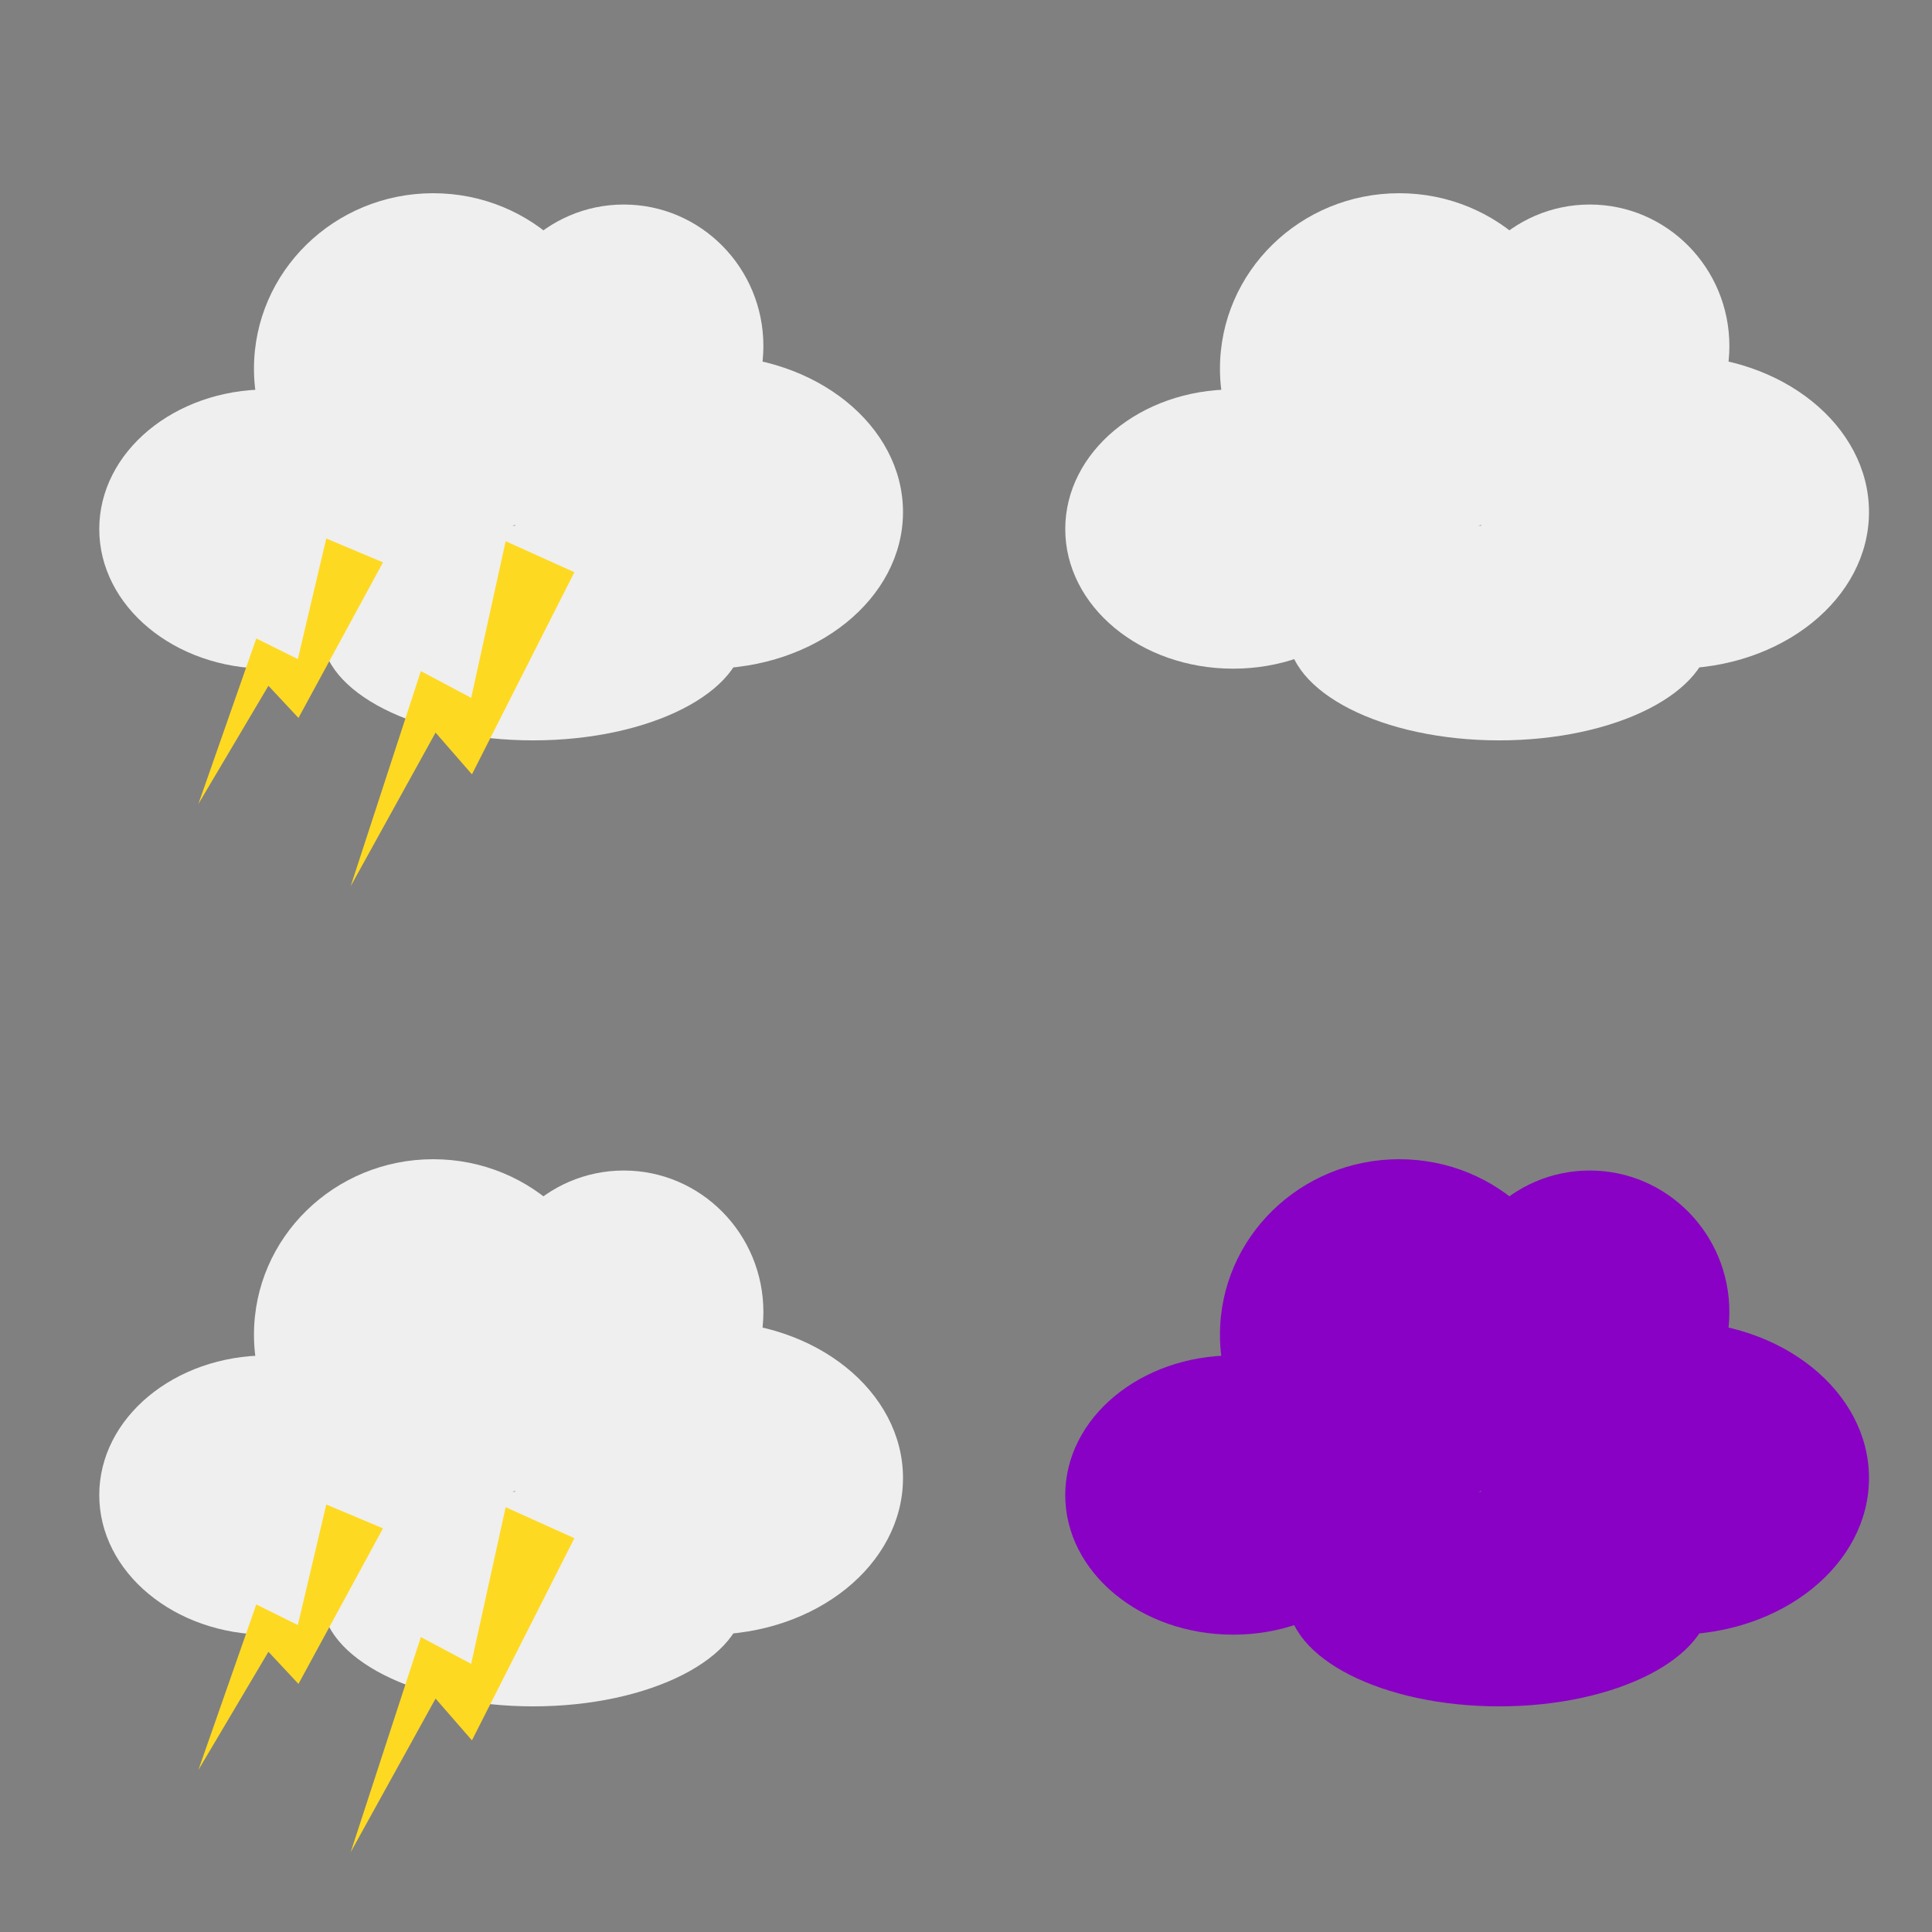 <?xml version="1.0" encoding="UTF-8" standalone="no"?>
<!-- Created with Inkscape (http://www.inkscape.org/) -->

<svg
   xmlns:dc="http://purl.org/dc/elements/1.1/"
   xmlns:cc="http://creativecommons.org/ns#"
   xmlns:rdf="http://www.w3.org/1999/02/22-rdf-syntax-ns#"
   xmlns:svg="http://www.w3.org/2000/svg"
   xmlns="http://www.w3.org/2000/svg"
   xmlns:sodipodi="http://sodipodi.sourceforge.net/DTD/sodipodi-0.dtd"
   xmlns:inkscape="http://www.inkscape.org/namespaces/inkscape"
   width="512"
   height="512"
   viewBox="0 0 135.467 135.467"
   version="1.1"
   id="svg4644"
   inkscape:version="0.92.1 r15371"
   sodipodi:docname="cloud.svg">
  <rect x="0" y="0" width="135.467" height="135.467" fill="#808080" stroke="none"/>
  <defs
     id="defs4638" />
  <sodipodi:namedview
     id="base"
     pagecolor="#ffffff"
     bordercolor="#666666"
     borderopacity="1.0"
     inkscape:pageopacity="0.0"
     inkscape:pageshadow="2"
     inkscape:zoom="1.4"
     inkscape:cx="139.00976"
     inkscape:cy="238.78169"
     inkscape:document-units="mm"
     inkscape:current-layer="layer1"
     showgrid="true"
     units="px"
     inkscape:pagecheckerboard="false"
     inkscape:snap-global="true"
     inkscape:window-width="1920"
     inkscape:window-height="1017"
     inkscape:window-x="-8"
     inkscape:window-y="-8"
     inkscape:window-maximized="1">
    <inkscape:grid
       type="xygrid"
       id="grid5189"
       spacingx="67.733"
       spacingy="67.733" />
  </sodipodi:namedview>
  <g
     inkscape:label="Ebene 1"
     inkscape:groupmode="layer"
     id="layer1"
     transform="translate(0,-161.533)">
    <g
       transform="translate(-67.733,-67.733)"
       id="g4549-9">
      <g
         style="fill:#efefef;fill-opacity:1"
         transform="translate(-141.736,222.97)"
         id="g4636-5-6-0">
        <ellipse
           style="opacity:1;fill:#efefef;fill-opacity:1;stroke:none;stroke-width:1.301;stroke-linecap:round;stroke-linejoin:round;stroke-miterlimit:4;stroke-dasharray:none;stroke-dashoffset:0;stroke-opacity:1;paint-order:normal"
           id="path4617-1-3-0"
           cx="228.203"
           cy="43.392"
           rx="11.774"
           ry="9.79" />
        <ellipse
           style="opacity:1;fill:#efefef;fill-opacity:1;stroke:none;stroke-width:1.301;stroke-linecap:round;stroke-linejoin:round;stroke-miterlimit:4;stroke-dasharray:none;stroke-dashoffset:0;stroke-opacity:1;paint-order:normal"
           id="path4621-3-5-0"
           cx="246.856"
           cy="50.668"
           rx="14.817"
           ry="7.541" />
        <ellipse
           style="opacity:1;fill:#efefef;fill-opacity:1;stroke:none;stroke-width:1.301;stroke-linecap:round;stroke-linejoin:round;stroke-miterlimit:4;stroke-dasharray:none;stroke-dashoffset:0;stroke-opacity:1;paint-order:normal"
           id="path4623-0-3-4"
           cx="259.159"
           cy="42.201"
           rx="13.626"
           ry="10.98" />
        <ellipse
           style="opacity:1;fill:#efefef;fill-opacity:1;stroke:none;stroke-width:1.301;stroke-linecap:round;stroke-linejoin:round;stroke-miterlimit:4;stroke-dasharray:none;stroke-dashoffset:0;stroke-opacity:1;paint-order:normal"
           id="path4625-8-6-4"
           cx="253.206"
           cy="30.559"
           rx="9.79"
           ry="9.922" />
        <ellipse
           style="opacity:1;fill:#efefef;fill-opacity:1;stroke:none;stroke-width:1.301;stroke-linecap:round;stroke-linejoin:round;stroke-miterlimit:4;stroke-dasharray:none;stroke-dashoffset:0;stroke-opacity:1;paint-order:normal"
           id="path4629-4-9-3"
           cx="239.845"
           cy="32.147"
           rx="12.568"
           ry="12.303" />
      </g>
      <path
         sodipodi:nodetypes="cccccccc"
         inkscape:connector-curvature="0"
         id="rect5254-5-5"
         d="m 90.611,267.026 3.977,1.672 -5.927,10.907 -2.106,-2.254 -4.913,8.29 4.062,-11.606 2.913,1.443 z"
         style="opacity:1;fill:#fed922;fill-opacity:1;stroke:none;stroke-width:1.037;stroke-linecap:round;stroke-linejoin:round;stroke-miterlimit:4;stroke-dasharray:none;stroke-dashoffset:0;stroke-opacity:1;paint-order:normal" />
      <path
         sodipodi:nodetypes="cccccccc"
         inkscape:connector-curvature="0"
         id="rect5254-2-8-8"
         d="m 103.188,267.215 4.819,2.173 -7.182,14.174 -2.551,-2.929 -5.953,10.772 4.922,-15.082 3.529,1.875 z"
         style="opacity:1;fill:#fed922;fill-opacity:1;stroke:none;stroke-width:1.301;stroke-linecap:round;stroke-linejoin:round;stroke-miterlimit:4;stroke-dasharray:none;stroke-dashoffset:0;stroke-opacity:1;paint-order:normal" />
    </g>
    <g
       id="g4636-5-5"
       transform="translate(-141.736,155.237)"
       style="fill:#efefef;fill-opacity:1">
      <ellipse
         ry="9.79"
         rx="11.774"
         cy="43.392"
         cx="228.203"
         id="path4617-1-7"
         style="opacity:1;fill:#efefef;fill-opacity:1;stroke:none;stroke-width:1.301;stroke-linecap:round;stroke-linejoin:round;stroke-miterlimit:4;stroke-dasharray:none;stroke-dashoffset:0;stroke-opacity:1;paint-order:normal" />
      <ellipse
         ry="7.541"
         rx="14.817"
         cy="50.668"
         cx="246.856"
         id="path4621-3-9"
         style="opacity:1;fill:#efefef;fill-opacity:1;stroke:none;stroke-width:1.301;stroke-linecap:round;stroke-linejoin:round;stroke-miterlimit:4;stroke-dasharray:none;stroke-dashoffset:0;stroke-opacity:1;paint-order:normal" />
      <ellipse
         ry="10.98"
         rx="13.626"
         cy="42.201"
         cx="259.159"
         id="path4623-0-7"
         style="opacity:1;fill:#efefef;fill-opacity:1;stroke:none;stroke-width:1.301;stroke-linecap:round;stroke-linejoin:round;stroke-miterlimit:4;stroke-dasharray:none;stroke-dashoffset:0;stroke-opacity:1;paint-order:normal" />
      <ellipse
         ry="9.922"
         rx="9.79"
         cy="30.559"
         cx="253.206"
         id="path4625-8-0"
         style="opacity:1;fill:#efefef;fill-opacity:1;stroke:none;stroke-width:1.301;stroke-linecap:round;stroke-linejoin:round;stroke-miterlimit:4;stroke-dasharray:none;stroke-dashoffset:0;stroke-opacity:1;paint-order:normal" />
      <ellipse
         ry="12.303"
         rx="12.568"
         cy="32.147"
         cx="239.845"
         id="path4629-4-3"
         style="opacity:1;fill:#efefef;fill-opacity:1;stroke:none;stroke-width:1.301;stroke-linecap:round;stroke-linejoin:round;stroke-miterlimit:4;stroke-dasharray:none;stroke-dashoffset:0;stroke-opacity:1;paint-order:normal" />
    </g>
    <g
       transform="translate(-67.733,-1.173523e-6)"
       id="g4549">
      <g
         style="fill:#efefef;fill-opacity:1"
         transform="translate(-141.736,222.97)"
         id="g4636-5-6">
        <ellipse
           style="opacity:1;fill:#efefef;fill-opacity:1;stroke:none;stroke-width:1.301;stroke-linecap:round;stroke-linejoin:round;stroke-miterlimit:4;stroke-dasharray:none;stroke-dashoffset:0;stroke-opacity:1;paint-order:normal"
           id="path4617-1-3"
           cx="228.203"
           cy="43.392"
           rx="11.774"
           ry="9.79" />
        <ellipse
           style="opacity:1;fill:#efefef;fill-opacity:1;stroke:none;stroke-width:1.301;stroke-linecap:round;stroke-linejoin:round;stroke-miterlimit:4;stroke-dasharray:none;stroke-dashoffset:0;stroke-opacity:1;paint-order:normal"
           id="path4621-3-5"
           cx="246.856"
           cy="50.668"
           rx="14.817"
           ry="7.541" />
        <ellipse
           style="opacity:1;fill:#efefef;fill-opacity:1;stroke:none;stroke-width:1.301;stroke-linecap:round;stroke-linejoin:round;stroke-miterlimit:4;stroke-dasharray:none;stroke-dashoffset:0;stroke-opacity:1;paint-order:normal"
           id="path4623-0-3"
           cx="259.159"
           cy="42.201"
           rx="13.626"
           ry="10.98" />
        <ellipse
           style="opacity:1;fill:#efefef;fill-opacity:1;stroke:none;stroke-width:1.301;stroke-linecap:round;stroke-linejoin:round;stroke-miterlimit:4;stroke-dasharray:none;stroke-dashoffset:0;stroke-opacity:1;paint-order:normal"
           id="path4625-8-6"
           cx="253.206"
           cy="30.559"
           rx="9.79"
           ry="9.922" />
        <ellipse
           style="opacity:1;fill:#efefef;fill-opacity:1;stroke:none;stroke-width:1.301;stroke-linecap:round;stroke-linejoin:round;stroke-miterlimit:4;stroke-dasharray:none;stroke-dashoffset:0;stroke-opacity:1;paint-order:normal"
           id="path4629-4-9"
           cx="239.845"
           cy="32.147"
           rx="12.568"
           ry="12.303" />
      </g>
      <path
         sodipodi:nodetypes="cccccccc"
         inkscape:connector-curvature="0"
         id="rect5254-5"
         d="m 90.611,267.026 3.977,1.672 -5.927,10.907 -2.106,-2.254 -4.913,8.29 4.062,-11.606 2.913,1.443 z"
         style="opacity:1;fill:#fed922;fill-opacity:1;stroke:none;stroke-width:1.037;stroke-linecap:round;stroke-linejoin:round;stroke-miterlimit:4;stroke-dasharray:none;stroke-dashoffset:0;stroke-opacity:1;paint-order:normal" />
      <path
         sodipodi:nodetypes="cccccccc"
         inkscape:connector-curvature="0"
         id="rect5254-2-8"
         d="m 103.188,267.215 4.819,2.173 -7.182,14.174 -2.551,-2.929 -5.953,10.772 4.922,-15.082 3.529,1.875 z"
         style="opacity:1;fill:#fed922;fill-opacity:1;stroke:none;stroke-width:1.301;stroke-linecap:round;stroke-linejoin:round;stroke-miterlimit:4;stroke-dasharray:none;stroke-dashoffset:0;stroke-opacity:1;paint-order:normal" />
    </g>
    <g
       id="g4636"
       transform="translate(-141.736,222.97)">
      <ellipse
         ry="9.79"
         rx="11.774"
         cy="43.392"
         cx="228.203"
         id="path4617"
         style="opacity:1;fill:#8901c4;fill-opacity:1;stroke:none;stroke-width:1.301;stroke-linecap:round;stroke-linejoin:round;stroke-miterlimit:4;stroke-dasharray:none;stroke-dashoffset:0;stroke-opacity:1;paint-order:normal" />
      <ellipse
         ry="7.541"
         rx="14.817"
         cy="50.668"
         cx="246.856"
         id="path4621"
         style="opacity:1;fill:#8901c4;fill-opacity:1;stroke:none;stroke-width:1.301;stroke-linecap:round;stroke-linejoin:round;stroke-miterlimit:4;stroke-dasharray:none;stroke-dashoffset:0;stroke-opacity:1;paint-order:normal" />
      <ellipse
         ry="10.98"
         rx="13.626"
         cy="42.201"
         cx="259.159"
         id="path4623"
         style="opacity:1;fill:#8901c4;fill-opacity:1;stroke:none;stroke-width:1.301;stroke-linecap:round;stroke-linejoin:round;stroke-miterlimit:4;stroke-dasharray:none;stroke-dashoffset:0;stroke-opacity:1;paint-order:normal" />
      <ellipse
         ry="9.922"
         rx="9.79"
         cy="30.559"
         cx="253.206"
         id="path4625"
         style="opacity:1;fill:#8901c4;fill-opacity:1;stroke:none;stroke-width:1.301;stroke-linecap:round;stroke-linejoin:round;stroke-miterlimit:4;stroke-dasharray:none;stroke-dashoffset:0;stroke-opacity:1;paint-order:normal" />
      <ellipse
         ry="12.303"
         rx="12.568"
         cy="32.147"
         cx="239.845"
         id="path4629"
         style="opacity:1;fill:#8901c4;fill-opacity:1;stroke:none;stroke-width:1.301;stroke-linecap:round;stroke-linejoin:round;stroke-miterlimit:4;stroke-dasharray:none;stroke-dashoffset:0;stroke-opacity:1;paint-order:normal" />
    </g>
  </g>
</svg>
